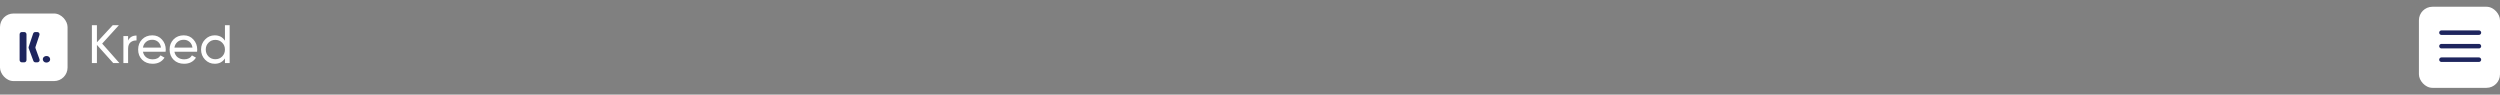 <svg width="1110" height="42" viewBox="0 0 1110 42" fill="none" xmlns="http://www.w3.org/2000/svg">
<rect x="0" y="0" width="1110" height="42" fill="#808080" stroke="none"/>
<path d="M53.016 28H50.28L43.032 19.936V28H40.8V11.2H43.032V18.784L50.04 11.2H52.776L45.36 19.36L53.016 28ZM56.875 18.016C57.563 16.528 58.811 15.784 60.619 15.784V17.968C59.595 17.92 58.715 18.192 57.979 18.784C57.243 19.376 56.875 20.328 56.875 21.64V28H54.787V16H56.875V18.016ZM63.47 22.96C63.678 24.032 64.166 24.864 64.934 25.456C65.718 26.048 66.678 26.344 67.814 26.344C69.398 26.344 70.55 25.76 71.27 24.592L73.046 25.6C71.878 27.408 70.118 28.312 67.766 28.312C65.862 28.312 64.31 27.72 63.11 26.536C61.926 25.336 61.334 23.824 61.334 22C61.334 20.192 61.918 18.688 63.086 17.488C64.254 16.288 65.766 15.688 67.622 15.688C69.382 15.688 70.814 16.312 71.918 17.56C73.038 18.792 73.598 20.28 73.598 22.024C73.598 22.328 73.574 22.64 73.526 22.96H63.47ZM67.622 17.656C66.502 17.656 65.574 17.976 64.838 18.616C64.102 19.24 63.646 20.08 63.47 21.136H71.486C71.31 20 70.862 19.136 70.142 18.544C69.422 17.952 68.582 17.656 67.622 17.656ZM77.439 22.96C77.647 24.032 78.135 24.864 78.903 25.456C79.687 26.048 80.647 26.344 81.783 26.344C83.367 26.344 84.519 25.76 85.239 24.592L87.015 25.6C85.847 27.408 84.087 28.312 81.735 28.312C79.831 28.312 78.279 27.72 77.079 26.536C75.895 25.336 75.303 23.824 75.303 22C75.303 20.192 75.887 18.688 77.055 17.488C78.223 16.288 79.735 15.688 81.591 15.688C83.351 15.688 84.783 16.312 85.887 17.56C87.007 18.792 87.567 20.28 87.567 22.024C87.567 22.328 87.543 22.64 87.495 22.96H77.439ZM81.591 17.656C80.471 17.656 79.543 17.976 78.807 18.616C78.071 19.24 77.615 20.08 77.439 21.136H85.455C85.279 20 84.831 19.136 84.111 18.544C83.391 17.952 82.551 17.656 81.591 17.656ZM99.879 11.2H101.967V28H99.879V25.936C98.839 27.52 97.327 28.312 95.343 28.312C93.663 28.312 92.231 27.704 91.047 26.488C89.863 25.256 89.271 23.76 89.271 22C89.271 20.24 89.863 18.752 91.047 17.536C92.231 16.304 93.663 15.688 95.343 15.688C97.327 15.688 98.839 16.48 99.879 18.064V11.2ZM95.607 26.296C96.823 26.296 97.839 25.888 98.655 25.072C99.471 24.24 99.879 23.216 99.879 22C99.879 20.784 99.471 19.768 98.655 18.952C97.839 18.12 96.823 17.704 95.607 17.704C94.407 17.704 93.399 18.12 92.583 18.952C91.767 19.768 91.359 20.784 91.359 22C91.359 23.216 91.767 24.24 92.583 25.072C93.399 25.888 94.407 26.296 95.607 26.296Z" fill="white"/>
<rect y="6" width="30" height="30" rx="6" fill="white"/>
<path d="M9.709 27.678C9.157 27.678 8.709 27.23 8.709 26.678V15.226C8.709 14.674 9.157 14.226 9.709 14.226H10.761C11.313 14.226 11.761 14.674 11.761 15.226V26.678C11.761 27.23 11.313 27.678 10.761 27.678H9.709ZM12.749 21.456C12.67 21.242 12.666 21.007 12.739 20.791L14.714 14.908C14.851 14.5 15.232 14.226 15.662 14.226H16.565C17.247 14.226 17.729 14.894 17.514 15.541L15.767 20.795C15.695 21.009 15.699 21.24 15.776 21.452L17.55 26.337C17.787 26.989 17.304 27.678 16.61 27.678H15.747C15.329 27.678 14.954 27.418 14.809 27.025L12.749 21.456Z" fill="#1E255E"/>
<path d="M19.011 26.333C19.011 25.756 19.293 25.327 19.855 25.045C20.101 24.93 20.36 24.872 20.635 24.872C21.284 24.872 21.76 25.122 22.063 25.622C22.193 25.84 22.258 26.077 22.258 26.333C22.258 26.922 21.969 27.345 21.392 27.601C21.147 27.717 20.894 27.774 20.635 27.774C19.971 27.774 19.495 27.518 19.206 27.006C19.076 26.788 19.011 26.564 19.011 26.333Z" fill="#1E255E"/>
<rect x="1074" y="3" width="36" height="36" rx="6" fill="white"/>
<line x1="1084" y1="14.5" x2="1100.64" y2="14.5" stroke="#1E255E" stroke-width="2" stroke-linecap="round"/>
<line x1="1084" y1="20.5" x2="1100.64" y2="20.5" stroke="#1E255E" stroke-width="2" stroke-linecap="round"/>
<line x1="1084" y1="26.5" x2="1100.64" y2="26.5" stroke="#1E255E" stroke-width="2" stroke-linecap="round"/>
</svg>

